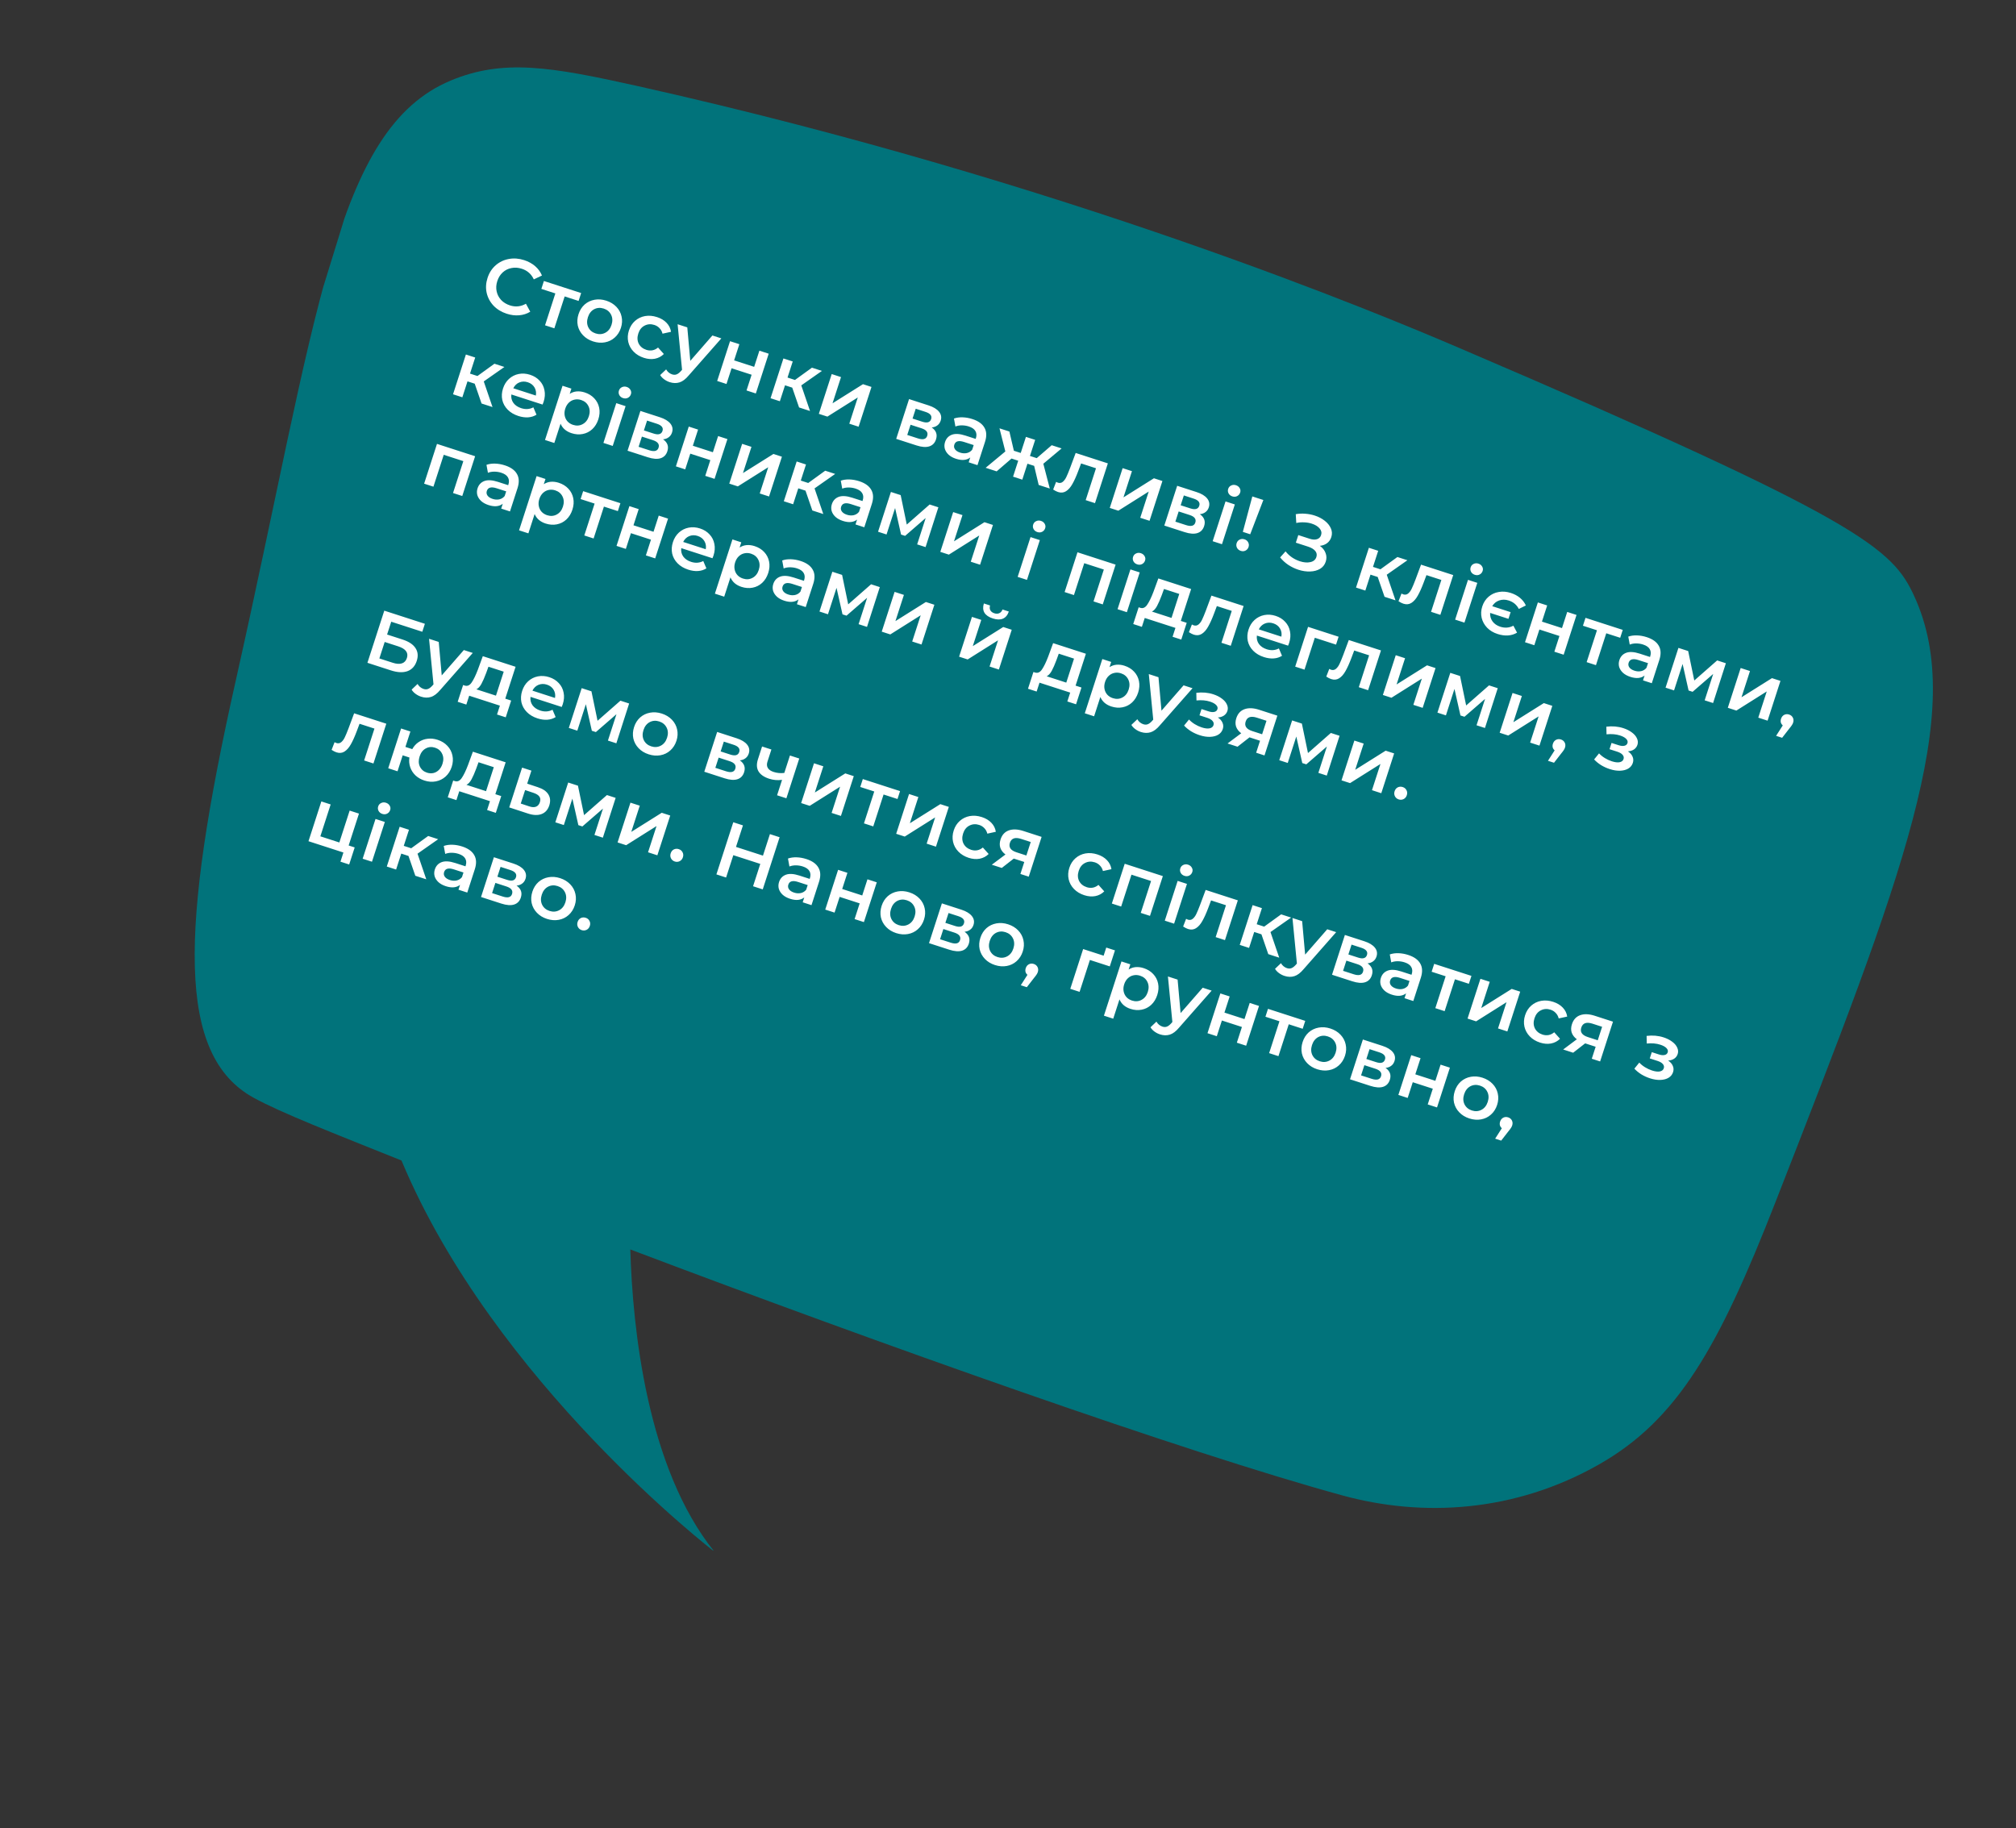 <svg width="515" height="467" viewBox="0 0 515 467" fill="none" xmlns="http://www.w3.org/2000/svg">
<rect x="0" y="0" width="515" height="467" fill="#333333" stroke="none"/>
<g clip-path="url(#clip0)">
<path d="M60.249 173.765C81.081 80.987 85.348 32.997 115.186 20.56C128.574 14.994 140.672 17.037 162.851 21.98C272.7 46.53 354.077 80.898 372.534 88.792C475.833 132.99 483.431 140.128 489.042 152.388C502.499 181.833 486.169 223.615 453.537 307.148C439.111 344.072 428.61 362.673 408.498 374.11C386.955 386.376 363.432 387.657 342.961 382.047C302.669 371.029 224.986 343.402 161.016 319.202C161.607 339.362 165.264 375.037 182.474 396.383C182.474 396.383 126.309 353.269 102.561 296.474C85.36 289.565 71.81 284.303 64.781 280.438C45.177 269.65 45.882 237.747 60.249 173.765Z" fill="#01737B"/>
</g>
<path d="M129.447 80.15C128.103 79.715 126.979 79.03 126.077 78.093C125.191 77.148 124.606 76.055 124.321 74.814C124.048 73.577 124.123 72.305 124.546 70.998C124.969 69.691 125.659 68.618 126.617 67.779C127.575 66.94 128.688 66.403 129.955 66.168C131.238 65.924 132.553 66.02 133.898 66.455C134.989 66.808 135.923 67.32 136.701 67.992C137.478 68.664 138.061 69.462 138.449 70.386L136.364 71.373C135.736 70.021 134.718 69.117 133.31 68.662C132.397 68.366 131.513 68.304 130.658 68.477C129.808 68.636 129.065 69.005 128.429 69.584C127.794 70.163 127.33 70.903 127.039 71.804C126.747 72.705 126.69 73.576 126.866 74.418C127.042 75.26 127.426 76 128.018 76.64C128.614 77.267 129.369 77.729 130.282 78.024C131.69 78.479 133.047 78.337 134.352 77.595L135.458 79.635C134.602 80.157 133.656 80.46 132.62 80.546C131.596 80.635 130.538 80.503 129.447 80.15ZM147.805 76.881L144.247 75.73L141.613 83.874L139.234 83.105L141.868 74.961L138.291 73.804L138.943 71.786L148.458 74.864L147.805 76.881ZM151.508 87.222C150.48 86.889 149.626 86.368 148.945 85.657C148.264 84.947 147.816 84.122 147.601 83.184C147.402 82.237 147.465 81.262 147.789 80.26C148.114 79.258 148.631 78.437 149.342 77.798C150.066 77.163 150.912 76.757 151.88 76.58C152.849 76.403 153.846 76.48 154.874 76.813C155.914 77.149 156.775 77.673 157.456 78.383C158.137 79.094 158.579 79.916 158.781 80.851C158.996 81.789 158.941 82.759 158.617 83.762C158.293 84.764 157.767 85.589 157.039 86.236C156.328 86.875 155.489 87.283 154.52 87.46C153.552 87.638 152.548 87.558 151.508 87.222ZM152.166 85.186C153.041 85.469 153.859 85.411 154.619 85.012C155.378 84.613 155.912 83.938 156.22 82.986C156.527 82.035 156.49 81.175 156.108 80.407C155.726 79.638 155.097 79.113 154.222 78.83C153.346 78.547 152.529 78.605 151.769 79.004C151.022 79.406 150.495 80.084 150.187 81.035C149.88 81.987 149.91 82.844 150.28 83.609C150.662 84.377 151.291 84.903 152.166 85.186ZM164.476 91.416C163.423 91.075 162.55 90.548 161.856 89.833C161.162 89.118 160.708 88.291 160.493 87.353C160.282 86.402 160.339 85.425 160.663 84.423C160.987 83.421 161.511 82.602 162.235 81.968C162.958 81.333 163.804 80.927 164.773 80.749C165.753 80.576 166.777 80.662 167.842 81.007C168.845 81.331 169.654 81.817 170.272 82.465C170.901 83.117 171.284 83.885 171.418 84.769L169.246 85.244C169.107 84.681 168.851 84.213 168.481 83.841C168.128 83.46 167.691 83.186 167.171 83.018C166.283 82.73 165.453 82.784 164.68 83.179C163.912 83.561 163.372 84.234 163.06 85.199C162.749 86.163 162.784 87.029 163.166 87.797C163.565 88.557 164.215 89.082 165.115 89.374C165.636 89.542 166.148 89.581 166.653 89.493C167.175 89.395 167.658 89.159 168.102 88.784L169.584 90.44C168.945 91.074 168.177 91.478 167.28 91.65C166.4 91.814 165.465 91.736 164.476 91.416ZM184.27 86.446L175.962 95.887C175.161 96.847 174.371 97.447 173.593 97.686C172.811 97.937 171.97 97.917 171.069 97.626C170.562 97.462 170.087 97.217 169.646 96.892C169.205 96.567 168.872 96.208 168.65 95.814L170.167 94.371C170.326 94.66 170.537 94.917 170.8 95.143C171.076 95.372 171.373 95.538 171.69 95.641C172.109 95.776 172.486 95.779 172.823 95.65C173.171 95.524 173.542 95.245 173.934 94.811L174.235 94.467L173.1 82.833L175.574 83.633L176.34 92.184L181.987 85.707L184.27 86.446ZM186.493 87.165L188.872 87.934L187.536 92.063L192.655 93.719L193.991 89.589L196.37 90.359L193.083 100.521L190.704 99.751L192.003 95.736L186.884 94.081L185.585 98.096L183.207 97.326L186.493 87.165ZM202.384 99.03L200.538 98.433L199.221 102.505L196.842 101.736L200.128 91.574L202.507 92.344L201.178 96.454L203.081 97.07L207.417 93.931L209.967 94.756L204.693 98.453L206.928 104.998L204.13 104.093L202.384 99.03ZM212.463 95.563L214.841 96.333L212.675 103.031L220.455 98.148L222.624 98.85L219.338 109.012L216.959 108.242L219.126 101.544L211.365 106.433L209.176 105.725L212.463 95.563ZM238.014 109.208C239.147 109.995 239.512 111.01 239.11 112.253C238.815 113.167 238.245 113.76 237.399 114.033C236.554 114.306 235.459 114.225 234.115 113.791L228.939 112.117L232.225 101.955L237.192 103.561C238.435 103.963 239.332 104.505 239.882 105.188C240.432 105.87 240.571 106.63 240.301 107.467C240.132 107.987 239.847 108.393 239.445 108.683C239.056 108.977 238.579 109.152 238.014 109.208ZM233.117 106.931L235.61 107.737C236.841 108.135 237.593 107.909 237.868 107.059C238.135 106.234 237.653 105.623 236.422 105.225L233.93 104.419L233.117 106.931ZM234.484 111.997C235.791 112.42 236.582 112.206 236.857 111.356C237 110.912 236.955 110.533 236.72 110.219C236.49 109.892 236.051 109.624 235.404 109.415L232.606 108.51L231.763 111.117L234.484 111.997ZM248.402 107.06C249.899 107.544 250.924 108.275 251.476 109.253C252.046 110.222 252.097 111.429 251.629 112.876L249.703 118.832L247.457 118.106L247.857 116.869C247.422 117.218 246.892 117.425 246.269 117.49C245.662 117.546 244.978 117.451 244.217 117.205C243.456 116.959 242.831 116.616 242.342 116.178C241.857 115.727 241.53 115.222 241.361 114.663C241.208 114.095 241.226 113.519 241.415 112.935C241.71 112.022 242.282 111.401 243.131 111.073C243.997 110.737 245.159 110.804 246.618 111.276L249.244 112.125L249.293 111.973C249.523 111.263 249.484 110.647 249.176 110.127C248.88 109.611 248.314 109.218 247.476 108.947C246.905 108.762 246.312 108.669 245.696 108.666C245.094 108.667 244.55 108.765 244.067 108.959L243.695 106.925C244.359 106.692 245.1 106.588 245.918 106.615C246.737 106.641 247.564 106.79 248.402 107.06ZM245.272 115.633C245.868 115.826 246.438 115.863 246.981 115.744C247.54 115.617 247.997 115.33 248.352 114.885L248.733 113.705L246.278 112.911C244.908 112.468 244.078 112.697 243.786 113.597C243.647 114.029 243.707 114.426 243.968 114.791C244.228 115.156 244.663 115.436 245.272 115.633ZM264.182 119.016L262.469 118.462L261.152 122.535L258.793 121.772L260.11 117.699L258.397 117.145L254.606 120.418L251.79 119.507L256.819 115.332L255.324 109.425L257.855 110.244L258.999 115.154L260.75 115.72L262.079 111.61L264.439 112.373L263.109 116.483L264.841 117.043L268.663 113.739L271.194 114.558L266.524 118.47L268.174 124.806L265.339 123.889L264.182 119.016ZM283.01 118.379L279.723 128.541L277.345 127.771L279.979 119.627L276.173 118.396L275.425 120.382C274.927 121.707 274.435 122.795 273.949 123.646C273.48 124.49 272.938 125.106 272.321 125.495C271.722 125.876 271.041 125.943 270.28 125.697C269.925 125.582 269.51 125.371 269.035 125.063L269.795 123.102C269.961 123.197 270.107 123.266 270.234 123.307C270.716 123.463 271.139 123.389 271.503 123.087C271.871 122.771 272.173 122.357 272.409 121.845C272.661 121.324 272.975 120.571 273.35 119.585L274.789 115.72L283.01 118.379ZM286.784 119.6L289.163 120.369L286.997 127.067L294.777 122.184L296.946 122.886L293.66 133.048L291.281 132.279L293.447 125.58L285.686 130.469L283.498 129.761L286.784 119.6ZM306.506 131.359C307.638 132.146 308.004 133.161 307.602 134.404C307.306 135.317 306.736 135.911 305.891 136.184C305.046 136.457 303.951 136.376 302.606 135.941L297.43 134.267L300.717 124.106L305.683 125.712C306.927 126.114 307.823 126.656 308.373 127.339C308.923 128.021 309.063 128.781 308.792 129.618C308.624 130.138 308.339 130.543 307.937 130.834C307.547 131.128 307.07 131.303 306.506 131.359ZM301.609 129.082L304.102 129.888C305.332 130.286 306.085 130.06 306.36 129.21C306.627 128.385 306.145 127.774 304.914 127.376L302.421 126.57L301.609 129.082ZM302.976 134.148C304.283 134.571 305.074 134.357 305.348 133.507C305.492 133.063 305.446 132.684 305.212 132.37C304.981 132.043 304.542 131.775 303.895 131.566L301.098 130.661L300.255 133.268L302.976 134.148ZM313.07 128.101L315.448 128.87L312.162 139.032L309.783 138.262L313.07 128.101ZM314.81 126.814C314.379 126.674 314.06 126.424 313.855 126.063C313.653 125.69 313.618 125.3 313.749 124.894C313.88 124.488 314.135 124.199 314.513 124.027C314.895 123.842 315.302 123.82 315.733 123.959C316.164 124.099 316.483 124.349 316.689 124.71C316.898 125.058 316.94 125.428 316.812 125.822C316.677 126.24 316.416 126.548 316.03 126.746C315.661 126.935 315.254 126.957 314.81 126.814ZM319.913 126.825L322.73 127.735L319.374 136.487L317.49 135.878L319.913 126.825ZM316.97 140.734C316.526 140.59 316.203 140.332 316.002 139.958C315.804 139.572 315.773 139.17 315.909 138.751C316.044 138.332 316.303 138.031 316.685 137.846C317.067 137.661 317.48 137.641 317.924 137.784C318.355 137.924 318.666 138.178 318.854 138.548C319.056 138.921 319.089 139.317 318.954 139.736C318.818 140.154 318.557 140.462 318.171 140.66C317.802 140.849 317.402 140.873 316.97 140.734ZM337.16 139.444C337.878 139.956 338.366 140.57 338.625 141.284C338.902 141.99 338.917 142.724 338.67 143.485C338.412 144.284 337.926 144.898 337.213 145.326C336.504 145.741 335.661 145.966 334.683 146C333.718 146.038 332.721 145.891 331.694 145.559C330.806 145.271 329.95 144.862 329.127 144.329C328.321 143.788 327.618 143.147 327.017 142.407L328.401 140.857C328.857 141.439 329.406 141.953 330.046 142.398C330.691 142.831 331.362 143.16 332.06 143.386C333.062 143.71 333.957 143.782 334.744 143.602C335.543 143.426 336.054 142.996 336.275 142.311C336.464 141.727 336.367 141.205 335.983 140.745C335.599 140.285 334.983 139.917 334.133 139.642L331.031 138.639L331.659 136.698L334.57 137.64C335.306 137.878 335.932 137.912 336.45 137.743C336.967 137.574 337.309 137.229 337.478 136.709C337.679 136.087 337.549 135.513 337.089 134.986C336.642 134.463 335.98 134.06 335.105 133.777C334.509 133.584 333.864 133.474 333.173 133.446C332.485 133.406 331.809 133.46 331.144 133.61L331.01 131.359C331.814 131.213 332.625 131.174 333.444 131.243C334.279 131.303 335.078 131.456 335.839 131.702C336.828 132.022 337.686 132.467 338.412 133.039C339.151 133.614 339.676 134.267 339.986 134.998C340.3 135.716 340.334 136.456 340.088 137.217C339.875 137.877 339.51 138.396 338.995 138.776C338.48 139.156 337.868 139.379 337.16 139.444ZM351.945 147.4L350.1 146.803L348.783 150.875L346.404 150.106L349.69 139.944L352.069 140.713L350.74 144.824L352.643 145.439L356.979 142.301L359.529 143.126L354.255 146.823L356.49 153.368L353.692 152.463L351.945 147.4ZM371.235 146.912L367.948 157.074L365.57 156.304L368.204 148.16L364.398 146.929L363.65 148.915C363.152 150.239 362.66 151.327 362.174 152.179C361.705 153.023 361.163 153.639 360.546 154.028C359.947 154.409 359.267 154.476 358.505 154.23C358.15 154.115 357.735 153.904 357.26 153.596L358.02 151.635C358.186 151.73 358.332 151.798 358.459 151.839C358.941 151.995 359.364 151.922 359.728 151.619C360.096 151.304 360.398 150.89 360.634 150.378C360.886 149.857 361.2 149.104 361.575 148.118L363.014 144.253L371.235 146.912ZM375.009 148.132L377.388 148.902L374.102 159.064L371.723 158.294L375.009 148.132ZM376.75 146.846C376.318 146.706 376 146.456 375.794 146.095C375.593 145.722 375.558 145.332 375.689 144.926C375.82 144.52 376.075 144.231 376.453 144.059C376.835 143.874 377.242 143.852 377.673 143.991C378.104 144.131 378.423 144.381 378.628 144.742C378.838 145.09 378.879 145.46 378.752 145.854C378.617 146.272 378.356 146.58 377.97 146.778C377.6 146.967 377.194 146.989 376.75 146.846ZM382.557 161.966C381.492 161.622 380.606 161.09 379.899 160.371C379.197 159.639 378.732 158.802 378.504 157.86C378.281 156.905 378.331 155.926 378.655 154.924C378.979 153.922 379.512 153.099 380.252 152.456C380.993 151.812 381.86 151.406 382.853 151.237C383.851 151.055 384.883 151.137 385.948 151.481C386.875 151.781 387.663 152.204 388.313 152.75C388.963 153.297 389.455 153.94 389.791 154.679L387.99 155.568C387.449 154.51 386.595 153.792 385.428 153.415C384.566 153.136 383.747 153.131 382.974 153.399C382.217 153.659 381.625 154.147 381.197 154.863L385.898 156.383L385.344 158.096L380.662 156.582C380.611 157.392 380.817 158.118 381.283 158.759C381.752 159.387 382.412 159.838 383.262 160.113C384.429 160.491 385.544 160.403 386.605 159.849L387.545 161.624C386.848 162.044 386.071 162.283 385.211 162.341C384.368 162.391 383.484 162.266 382.557 161.966ZM392.858 153.905L395.236 154.674L393.901 158.804L399.02 160.459L400.355 156.33L402.734 157.099L399.448 167.261L397.069 166.491L398.367 162.476L393.248 160.821L391.95 164.836L389.571 164.067L392.858 153.905ZM413.89 162.935L410.331 161.784L407.697 169.929L405.319 169.159L407.953 161.015L404.375 159.858L405.027 157.841L414.542 160.918L413.89 162.935ZM420.662 162.771C422.159 163.255 423.184 163.986 423.737 164.963C424.306 165.932 424.357 167.14 423.89 168.586L421.963 174.542L419.718 173.816L420.118 172.579C419.682 172.929 419.153 173.136 418.53 173.201C417.923 173.257 417.239 173.162 416.478 172.916C415.717 172.669 415.092 172.327 414.603 171.889C414.118 171.438 413.791 170.933 413.621 170.373C413.469 169.805 413.487 169.23 413.676 168.646C413.971 167.733 414.543 167.112 415.392 166.784C416.257 166.447 417.42 166.515 418.879 166.987L421.505 167.836L421.554 167.684C421.784 166.973 421.744 166.358 421.436 165.838C421.141 165.322 420.574 164.929 419.737 164.658C419.166 164.473 418.573 164.379 417.957 164.376C417.354 164.378 416.811 164.475 416.328 164.669L415.956 162.636C416.62 162.402 417.361 162.299 418.179 162.325C418.997 162.352 419.825 162.5 420.662 162.771ZM417.533 171.344C418.129 171.537 418.698 171.574 419.241 171.455C419.801 171.328 420.258 171.041 420.612 170.595L420.994 169.415L418.539 168.622C417.169 168.178 416.338 168.407 416.047 169.308C415.907 169.739 415.968 170.137 416.228 170.502C416.489 170.866 416.924 171.147 417.533 171.344ZM435.468 178.91L437.647 172.174L432.387 176.737L431.36 176.404L429.832 169.625L427.647 176.381L425.478 175.679L428.764 165.517L431.257 166.323L432.817 173.849L438.659 168.718L440.886 169.438L437.618 179.606L435.468 178.91ZM444.666 170.66L447.045 171.43L444.879 178.128L452.659 173.245L454.828 173.947L451.542 184.108L449.163 183.339L451.329 176.641L443.568 181.53L441.38 180.822L444.666 170.66ZM457.033 182.542C457.477 182.686 457.798 182.951 457.995 183.337C458.193 183.723 458.215 184.151 458.064 184.62C457.998 184.823 457.897 185.029 457.759 185.236C457.639 185.436 457.418 185.729 457.097 186.115L455.258 188.484L453.717 187.986L455.42 185.321C455.178 185.116 455.013 184.867 454.926 184.572C454.856 184.269 454.874 183.953 454.981 183.623C455.133 183.154 455.402 182.82 455.788 182.623C456.174 182.426 456.589 182.399 457.033 182.542ZM121.271 98.022L119.426 97.425L118.109 101.497L115.73 100.728L119.016 90.566L121.395 91.335L120.066 95.445L121.969 96.061L126.305 92.923L128.855 93.748L123.581 97.444L125.815 103.989L123.018 103.085L121.271 98.022ZM138.869 102.662C138.816 102.827 138.727 103.057 138.603 103.354L130.63 100.775C130.527 101.569 130.696 102.282 131.136 102.915C131.593 103.539 132.259 103.992 133.134 104.275C134.251 104.636 135.289 104.566 136.251 104.064L137.052 105.942C136.419 106.34 135.708 106.565 134.92 106.619C134.132 106.672 133.3 106.557 132.425 106.274C131.308 105.913 130.397 105.373 129.691 104.654C128.984 103.935 128.524 103.107 128.309 102.168C128.11 101.221 128.173 100.247 128.497 99.245C128.817 98.255 129.327 97.439 130.025 96.796C130.74 96.144 131.569 95.726 132.512 95.54C133.455 95.355 134.428 95.424 135.43 95.748C136.419 96.068 137.229 96.575 137.859 97.269C138.506 97.955 138.916 98.767 139.089 99.706C139.279 100.636 139.206 101.622 138.869 102.662ZM134.814 97.651C134.053 97.405 133.332 97.424 132.652 97.708C131.988 97.984 131.478 98.478 131.122 99.189L136.888 101.054C137.024 100.285 136.906 99.589 136.534 98.964C136.161 98.339 135.588 97.901 134.814 97.651ZM149.373 100.257C150.363 100.577 151.175 101.078 151.809 101.76C152.456 102.446 152.874 103.254 153.064 104.184C153.254 105.114 153.182 106.093 152.85 107.12C152.518 108.148 152 108.99 151.298 109.645C150.599 110.288 149.787 110.698 148.861 110.875C147.948 111.056 146.996 110.987 146.007 110.667C144.636 110.223 143.7 109.416 143.196 108.244L141.602 113.173L139.223 112.403L143.703 98.55L145.968 99.282L145.537 100.614C146.086 100.259 146.685 100.054 147.334 99.997C147.996 99.945 148.675 100.032 149.373 100.257ZM146.399 108.544C147.274 108.827 148.085 108.767 148.832 108.364C149.592 107.965 150.125 107.29 150.433 106.339C150.741 105.387 150.704 104.527 150.322 103.759C149.952 102.995 149.33 102.471 148.454 102.188C147.883 102.004 147.327 101.971 146.784 102.09C146.245 102.196 145.764 102.446 145.342 102.842C144.92 103.238 144.606 103.753 144.401 104.388C144.196 105.022 144.148 105.623 144.259 106.192C144.369 106.76 144.61 107.251 144.98 107.665C145.355 108.067 145.828 108.36 146.399 108.544ZM157.431 102.99L159.81 103.759L156.524 113.921L154.145 113.151L157.431 102.99ZM159.172 101.703C158.741 101.563 158.422 101.313 158.216 100.952C158.015 100.579 157.98 100.189 158.111 99.783C158.242 99.377 158.497 99.088 158.875 98.916C159.257 98.731 159.664 98.709 160.095 98.848C160.526 98.988 160.845 99.238 161.05 99.599C161.26 99.947 161.301 100.318 161.174 100.711C161.039 101.129 160.778 101.438 160.392 101.635C160.023 101.824 159.616 101.846 159.172 101.703ZM169.385 112.237C170.518 113.023 170.883 114.038 170.481 115.282C170.186 116.195 169.615 116.788 168.77 117.062C167.925 117.335 166.83 117.254 165.486 116.819L160.31 115.145L163.596 104.983L168.563 106.59C169.806 106.992 170.703 107.534 171.253 108.216C171.803 108.899 171.942 109.659 171.672 110.496C171.503 111.016 171.218 111.421 170.816 111.712C170.426 112.006 169.949 112.181 169.385 112.237ZM164.488 109.959L166.981 110.766C168.212 111.164 168.964 110.938 169.239 110.088C169.506 109.263 169.024 108.652 167.793 108.254L165.3 107.447L164.488 109.959ZM165.855 115.026C167.162 115.448 167.953 115.235 168.228 114.385C168.371 113.941 168.326 113.562 168.091 113.248C167.86 112.921 167.422 112.653 166.775 112.443L163.977 111.539L163.134 114.146L165.855 115.026ZM175.949 108.978L178.328 109.748L176.992 113.877L182.111 115.533L183.446 111.403L185.825 112.172L182.539 122.334L180.16 121.565L181.459 117.55L176.34 115.894L175.041 119.909L172.662 119.14L175.949 108.978ZM189.584 113.388L191.963 114.157L189.796 120.856L197.576 115.973L199.746 116.675L196.459 126.836L194.081 126.067L196.247 119.369L188.486 124.258L186.298 123.55L189.584 113.388ZM205.772 125.35L203.926 124.753L202.609 128.825L200.23 128.056L203.516 117.894L205.895 118.663L204.566 122.774L206.469 123.389L210.805 120.251L213.355 121.076L208.081 124.772L210.316 131.318L207.518 130.413L205.772 125.35ZM219.489 122.933C220.986 123.418 222.01 124.148 222.563 125.126C223.133 126.095 223.184 127.302 222.716 128.749L220.789 134.705L218.544 133.979L218.944 132.742C218.509 133.091 217.979 133.299 217.356 133.363C216.749 133.419 216.065 133.324 215.304 133.078C214.543 132.832 213.918 132.49 213.429 132.051C212.944 131.6 212.617 131.095 212.448 130.536C212.295 129.968 212.313 129.392 212.502 128.809C212.797 127.895 213.369 127.274 214.218 126.946C215.084 126.61 216.246 126.677 217.705 127.149L220.331 127.998L220.38 127.846C220.61 127.136 220.571 126.52 220.262 126C219.967 125.484 219.4 125.091 218.563 124.82C217.992 124.636 217.399 124.542 216.783 124.539C216.18 124.54 215.637 124.638 215.154 124.832L214.782 122.799C215.446 122.565 216.187 122.461 217.005 122.488C217.824 122.514 218.651 122.663 219.489 122.933ZM216.359 131.506C216.955 131.699 217.525 131.736 218.067 131.617C218.627 131.49 219.084 131.204 219.439 130.758L219.82 129.578L217.365 128.784C215.995 128.341 215.164 128.57 214.873 129.47C214.734 129.902 214.794 130.3 215.055 130.664C215.315 131.029 215.75 131.309 216.359 131.506ZM234.294 139.073L236.473 132.336L231.214 136.899L230.186 136.567L228.658 129.788L226.473 136.543L224.304 135.841L227.59 125.68L230.083 126.486L231.643 134.011L237.486 128.88L239.712 129.6L236.445 139.768L234.294 139.073ZM243.493 130.823L245.871 131.592L243.705 138.29L251.485 133.407L253.654 134.109L250.368 144.271L247.989 143.502L250.156 136.803L242.395 141.692L240.206 140.984L243.493 130.823ZM263.255 137.214L265.634 137.983L262.347 148.145L259.969 147.376L263.255 137.214ZM264.996 135.927C264.564 135.788 264.246 135.538 264.04 135.177C263.839 134.803 263.803 134.414 263.935 134.008C264.066 133.602 264.321 133.313 264.699 133.141C265.081 132.956 265.487 132.933 265.919 133.073C266.35 133.212 266.668 133.462 266.874 133.823C267.084 134.171 267.125 134.542 266.998 134.935C266.863 135.354 266.602 135.662 266.216 135.859C265.846 136.048 265.44 136.071 264.996 135.927ZM284.993 144.244L281.706 154.406L279.347 153.643L281.981 145.498L276.976 143.88L274.342 152.024L271.963 151.255L275.25 141.093L284.993 144.244ZM288.773 145.467L291.152 146.236L287.866 156.398L285.487 155.629L288.773 145.467ZM290.514 144.18C290.082 144.04 289.764 143.79 289.558 143.43C289.357 143.056 289.322 142.666 289.453 142.26C289.584 141.854 289.839 141.565 290.217 141.393C290.599 141.209 291.006 141.186 291.437 141.326C291.868 141.465 292.187 141.715 292.392 142.076C292.602 142.424 292.643 142.795 292.516 143.188C292.381 143.607 292.12 143.915 291.734 144.112C291.364 144.301 290.958 144.324 290.514 144.18ZM303.151 159.113L301.766 163.395L299.539 162.675L300.272 160.41L292.432 157.875L291.699 160.139L289.492 159.425L290.877 155.144L291.352 155.297C292.007 155.481 292.579 155.211 293.065 154.485C293.569 153.751 294.097 152.661 294.649 151.214L295.908 147.774L304.281 150.482L301.647 158.627L303.151 159.113ZM296.763 152.087C296.335 153.237 295.932 154.158 295.554 154.849C295.177 155.539 294.747 156.003 294.264 156.239L299.269 157.858L301.25 151.73L297.349 150.469L296.763 152.087ZM317.69 154.819L314.404 164.981L312.025 164.211L314.659 156.067L310.853 154.836L310.106 156.822C309.608 158.146 309.115 159.235 308.63 160.086C308.161 160.93 307.618 161.546 307.002 161.935C306.402 162.316 305.722 162.383 304.961 162.137C304.606 162.022 304.19 161.811 303.715 161.503L304.476 159.542C304.641 159.637 304.787 159.706 304.914 159.747C305.396 159.902 305.819 159.829 306.183 159.526C306.552 159.211 306.854 158.797 307.089 158.285C307.342 157.764 307.656 157.011 308.03 156.025L309.47 152.16L317.69 154.819ZM329.318 164.255C329.264 164.42 329.176 164.65 329.052 164.947L321.079 162.368C320.976 163.161 321.145 163.875 321.585 164.507C322.042 165.132 322.708 165.585 323.583 165.868C324.699 166.229 325.738 166.159 326.699 165.657L327.5 167.535C326.867 167.932 326.157 168.158 325.369 168.211C324.581 168.265 323.749 168.15 322.874 167.867C321.757 167.506 320.846 166.966 320.139 166.247C319.433 165.528 318.972 164.699 318.757 163.761C318.559 162.814 318.622 161.84 318.946 160.837C319.266 159.848 319.775 159.032 320.474 158.389C321.189 157.737 322.018 157.319 322.961 157.133C323.904 156.947 324.876 157.017 325.878 157.341C326.868 157.661 327.678 158.168 328.308 158.862C328.955 159.548 329.365 160.36 329.538 161.299C329.728 162.229 329.654 163.214 329.318 164.255ZM325.263 159.244C324.502 158.998 323.781 159.017 323.1 159.301C322.437 159.577 321.927 160.071 321.57 160.782L327.336 162.647C327.473 161.878 327.355 161.182 326.982 160.557C326.61 159.932 326.037 159.494 325.263 159.244ZM341.302 164.683L335.878 162.929L333.244 171.074L330.866 170.305L334.152 160.143L341.954 162.666L341.302 164.683ZM352.779 166.167L349.493 176.329L347.114 175.559L349.748 167.415L345.942 166.184L345.195 168.17C344.696 169.495 344.204 170.583 343.719 171.434C343.25 172.278 342.707 172.894 342.091 173.283C341.491 173.664 340.811 173.731 340.05 173.485C339.694 173.37 339.279 173.159 338.804 172.851L339.565 170.89C339.73 170.985 339.876 171.054 340.003 171.095C340.485 171.25 340.908 171.177 341.272 170.874C341.64 170.559 341.942 170.145 342.178 169.633C342.431 169.112 342.744 168.359 343.119 167.373L344.558 163.508L352.779 166.167ZM356.553 167.388L358.932 168.157L356.766 174.855L364.546 169.972L366.715 170.674L363.429 180.836L361.05 180.067L363.216 173.368L355.455 178.257L353.267 177.549L356.553 167.388ZM377.19 185.286L379.369 178.55L374.109 183.113L373.082 182.781L371.554 176.001L369.369 182.757L367.2 182.055L370.486 171.894L372.979 172.7L374.539 180.225L380.381 175.094L382.608 175.814L379.34 185.982L377.19 185.286ZM386.388 177.036L388.767 177.806L386.601 184.504L394.381 179.621L396.55 180.323L393.264 190.485L390.885 189.715L393.051 183.017L385.29 187.906L383.102 187.198L386.388 177.036ZM398.755 188.918C399.199 189.062 399.52 189.327 399.717 189.713C399.915 190.099 399.937 190.527 399.786 190.996C399.72 191.199 399.618 191.405 399.481 191.613C399.361 191.812 399.14 192.105 398.819 192.491L396.98 194.861L395.439 194.362L397.142 191.697C396.9 191.492 396.735 191.243 396.648 190.949C396.578 190.646 396.596 190.329 396.703 189.999C396.855 189.53 397.124 189.197 397.51 188.999C397.896 188.802 398.311 188.775 398.755 188.918ZM415.862 191.95C416.439 192.333 416.833 192.782 417.045 193.299C417.273 193.807 417.296 194.34 417.116 194.899C416.915 195.52 416.527 196.004 415.952 196.351C415.382 196.685 414.686 196.866 413.864 196.895C413.042 196.923 412.161 196.786 411.223 196.482C410.436 196.228 409.697 195.891 409.006 195.471C408.319 195.039 407.727 194.553 407.229 194.013L408.486 192.465C408.89 192.904 409.379 193.3 409.951 193.654C410.524 194.007 411.121 194.284 411.742 194.485C412.542 194.743 413.202 194.824 413.724 194.727C414.263 194.621 414.602 194.352 414.742 193.921C414.869 193.527 414.79 193.165 414.504 192.835C414.231 192.508 413.778 192.243 413.144 192.037L411.164 191.397L411.681 189.799L413.47 190.377C414.066 190.57 414.562 190.618 414.958 190.522C415.366 190.43 415.63 190.2 415.749 189.832C415.868 189.464 415.759 189.107 415.423 188.76C415.087 188.413 414.563 188.124 413.853 187.895C412.838 187.566 411.686 187.467 410.397 187.597L410.354 185.649C411.887 185.458 413.332 185.582 414.69 186.021C415.552 186.3 416.287 186.671 416.894 187.134C417.506 187.584 417.932 188.086 418.173 188.64C418.431 189.186 418.472 189.732 418.295 190.277C418.135 190.772 417.839 191.167 417.408 191.462C416.98 191.744 416.465 191.906 415.862 191.95ZM121.374 116.552L118.088 126.714L115.728 125.951L118.362 117.806L113.357 116.188L110.723 124.332L108.345 123.563L111.631 113.401L121.374 116.552ZM128.978 118.886C130.475 119.37 131.5 120.1 132.053 121.078C132.622 122.047 132.673 123.254 132.206 124.701L130.279 130.657L128.034 129.931L128.434 128.694C127.998 129.044 127.469 129.251 126.846 129.315C126.239 129.371 125.555 129.276 124.794 129.03C124.033 128.784 123.408 128.442 122.919 128.003C122.434 127.552 122.107 127.047 121.937 126.488C121.785 125.92 121.803 125.344 121.992 124.761C122.287 123.847 122.859 123.226 123.708 122.898C124.573 122.562 125.736 122.629 127.195 123.101L129.821 123.95L129.87 123.798C130.1 123.088 130.061 122.473 129.752 121.952C129.457 121.436 128.89 121.043 128.053 120.772C127.482 120.588 126.889 120.494 126.273 120.491C125.67 120.492 125.127 120.59 124.644 120.784L124.272 118.751C124.936 118.517 125.677 118.413 126.495 118.44C127.313 118.466 128.141 118.615 128.978 118.886ZM125.849 127.458C126.445 127.651 127.014 127.688 127.557 127.57C128.117 127.442 128.574 127.156 128.928 126.71L129.31 125.53L126.855 124.736C125.485 124.293 124.654 124.522 124.363 125.422C124.223 125.854 124.284 126.252 124.544 126.616C124.805 126.981 125.24 127.261 125.849 127.458ZM142.75 123.339C143.739 123.659 144.551 124.16 145.186 124.842C145.833 125.527 146.251 126.335 146.441 127.266C146.63 128.196 146.559 129.175 146.227 130.202C145.894 131.23 145.377 132.071 144.674 132.727C143.976 133.37 143.164 133.78 142.238 133.957C141.324 134.138 140.373 134.068 139.383 133.748C138.013 133.305 137.076 132.498 136.572 131.326L134.978 136.255L132.6 135.485L137.08 121.632L139.345 122.364L138.914 123.696C139.463 123.341 140.062 123.136 140.711 123.079C141.372 123.027 142.052 123.114 142.75 123.339ZM139.775 131.626C140.651 131.909 141.462 131.849 142.209 131.446C142.969 131.047 143.502 130.372 143.81 129.421C144.118 128.469 144.08 127.609 143.698 126.841C143.329 126.077 142.706 125.553 141.831 125.27C141.26 125.086 140.703 125.053 140.16 125.171C139.622 125.277 139.141 125.528 138.719 125.924C138.296 126.32 137.983 126.835 137.778 127.47C137.572 128.104 137.525 128.705 137.636 129.274C137.746 129.842 137.987 130.333 138.357 130.747C138.732 131.148 139.205 131.442 139.775 131.626ZM157.834 130.572L154.275 129.421L151.641 137.566L149.262 136.796L151.896 128.652L148.319 127.495L148.971 125.477L158.486 128.555L157.834 130.572ZM160.782 129.297L163.161 130.067L161.826 134.196L166.944 135.852L168.28 131.722L170.659 132.491L167.372 142.653L164.994 141.884L166.292 137.869L161.173 136.213L159.875 140.228L157.496 139.459L160.782 129.297ZM182.271 141.922C182.217 142.087 182.129 142.318 182.005 142.614L174.031 140.035C173.929 140.829 174.098 141.542 174.538 142.175C174.994 142.799 175.66 143.253 176.536 143.536C177.652 143.897 178.691 143.826 179.652 143.324L180.453 145.202C179.82 145.6 179.109 145.825 178.321 145.879C177.533 145.932 176.702 145.818 175.826 145.534C174.71 145.173 173.798 144.633 173.092 143.914C172.386 143.196 171.925 142.367 171.71 141.429C171.512 140.482 171.575 139.507 171.899 138.505C172.219 137.515 172.728 136.699 173.426 136.056C174.142 135.405 174.971 134.986 175.914 134.8C176.856 134.615 177.829 134.684 178.831 135.008C179.821 135.328 180.631 135.836 181.261 136.53C181.908 137.216 182.318 138.028 182.491 138.967C182.68 139.897 182.607 140.882 182.271 141.922ZM178.216 136.911C177.455 136.665 176.734 136.684 176.053 136.969C175.389 137.244 174.879 137.738 174.523 138.45L180.289 140.314C180.426 139.546 180.308 138.849 179.935 138.224C179.563 137.599 178.99 137.162 178.216 136.911ZM192.774 139.518C193.764 139.838 194.576 140.339 195.21 141.02C195.857 141.706 196.276 142.514 196.465 143.444C196.655 144.374 196.584 145.353 196.251 146.381C195.919 147.408 195.402 148.25 194.699 148.905C194.001 149.548 193.188 149.958 192.262 150.135C191.349 150.316 190.398 150.247 189.408 149.927C188.038 149.484 187.101 148.676 186.597 147.504L185.003 152.433L182.624 151.664L187.105 137.81L189.369 138.543L188.938 139.875C189.488 139.52 190.087 139.314 190.736 139.258C191.397 139.205 192.077 139.292 192.774 139.518ZM189.8 147.805C190.675 148.088 191.487 148.028 192.234 147.625C192.993 147.226 193.527 146.551 193.835 145.599C194.142 144.648 194.105 143.788 193.723 143.02C193.353 142.255 192.731 141.732 191.856 141.449C191.285 141.264 190.728 141.231 190.185 141.35C189.646 141.456 189.166 141.707 188.743 142.103C188.321 142.499 188.007 143.014 187.802 143.648C187.597 144.282 187.55 144.884 187.66 145.452C187.771 146.02 188.011 146.511 188.382 146.926C188.756 147.327 189.229 147.62 189.8 147.805ZM204.527 143.318C206.024 143.803 207.048 144.533 207.601 145.511C208.171 146.48 208.221 147.687 207.754 149.134L205.827 155.09L203.582 154.364L203.982 153.127C203.547 153.476 203.017 153.684 202.394 153.748C201.787 153.804 201.103 153.709 200.342 153.463C199.581 153.217 198.956 152.875 198.467 152.436C197.982 151.985 197.655 151.48 197.486 150.921C197.333 150.353 197.351 149.777 197.54 149.194C197.835 148.28 198.407 147.659 199.256 147.331C200.122 146.995 201.284 147.062 202.743 147.534L205.369 148.383L205.418 148.231C205.648 147.521 205.609 146.905 205.3 146.385C205.005 145.869 204.438 145.476 203.601 145.205C203.03 145.021 202.437 144.927 201.821 144.924C201.218 144.925 200.675 145.023 200.192 145.217L199.82 143.184C200.484 142.95 201.225 142.846 202.043 142.873C202.861 142.899 203.689 143.048 204.527 143.318ZM201.397 151.891C201.993 152.084 202.562 152.121 203.105 152.003C203.665 151.875 204.122 151.589 204.476 151.143L204.858 149.963L202.403 149.169C201.033 148.726 200.202 148.955 199.911 149.855C199.772 150.287 199.832 150.685 200.093 151.049C200.353 151.414 200.788 151.694 201.397 151.891ZM219.332 159.458L221.511 152.721L216.252 157.284L215.224 156.952L213.696 150.173L211.511 156.928L209.342 156.227L212.628 146.065L215.121 146.871L216.681 154.396L222.524 149.265L224.75 149.985L221.483 160.153L219.332 159.458ZM228.531 151.208L230.909 151.977L228.743 158.675L236.523 153.793L238.692 154.494L235.406 164.656L233.027 163.887L235.194 157.188L227.432 162.077L225.244 161.369L228.531 151.208ZM248.293 157.599L250.672 158.368L248.505 165.067L256.285 160.184L258.455 160.885L255.168 171.047L252.79 170.278L254.956 163.58L247.195 168.469L245.007 167.761L248.293 157.599ZM253.609 157.994C252.582 157.662 251.871 157.173 251.477 156.527C251.101 155.873 251.053 155.087 251.336 154.169L252.916 154.68C252.781 155.141 252.803 155.547 252.983 155.9C253.176 156.257 253.52 156.515 254.015 156.675C254.497 156.831 254.921 156.821 255.286 156.645C255.664 156.473 255.933 156.16 256.094 155.708L257.711 156.231C257.403 157.14 256.898 157.748 256.197 158.053C255.499 158.346 254.637 158.327 253.609 157.994ZM276.268 175.643L274.884 179.925L272.657 179.205L273.389 176.94L265.549 174.405L264.817 176.669L262.609 175.955L263.994 171.674L264.47 171.827C265.125 172.011 265.696 171.741 266.183 171.015C266.687 170.281 267.214 169.191 267.767 167.744L269.026 164.304L277.399 167.012L274.765 175.157L276.268 175.643ZM269.881 168.617C269.452 169.767 269.049 170.688 268.672 171.379C268.294 172.069 267.864 172.533 267.381 172.769L272.386 174.388L274.368 168.26L270.467 166.998L269.881 168.617ZM287.267 170.078C288.257 170.398 289.069 170.898 289.703 171.58C290.35 172.266 290.769 173.074 290.958 174.004C291.148 174.934 291.077 175.913 290.744 176.941C290.412 177.968 289.894 178.81 289.192 179.465C288.494 180.108 287.681 180.518 286.755 180.695C285.842 180.876 284.89 180.807 283.901 180.487C282.531 180.044 281.594 179.236 281.09 178.064L279.496 182.993L277.117 182.224L281.598 168.37L283.862 169.102L283.431 170.435C283.981 170.08 284.58 169.874 285.228 169.818C285.89 169.765 286.57 169.852 287.267 170.078ZM284.293 178.364C285.168 178.648 285.98 178.588 286.726 178.185C287.486 177.786 288.02 177.11 288.327 176.159C288.635 175.207 288.598 174.348 288.216 173.579C287.846 172.815 287.224 172.292 286.349 172.009C285.778 171.824 285.221 171.791 284.678 171.91C284.139 172.016 283.659 172.267 283.236 172.663C282.814 173.059 282.5 173.574 282.295 174.208C282.09 174.842 282.043 175.444 282.153 176.012C282.264 176.58 282.504 177.071 282.875 177.485C283.249 177.887 283.722 178.18 284.293 178.364ZM304.638 175.822L296.329 185.263C295.528 186.223 294.739 186.823 293.961 187.062C293.179 187.313 292.338 187.293 291.437 187.002C290.93 186.838 290.455 186.593 290.014 186.268C289.572 185.943 289.24 185.584 289.017 185.189L290.535 183.746C290.694 184.036 290.905 184.293 291.168 184.519C291.444 184.748 291.741 184.914 292.058 185.017C292.477 185.152 292.854 185.155 293.19 185.025C293.539 184.9 293.91 184.621 294.302 184.187L294.603 183.843L293.468 172.209L295.941 173.009L296.707 181.56L302.354 175.083L304.638 175.822ZM311.114 183.297C311.691 183.68 312.085 184.13 312.296 184.646C312.524 185.155 312.548 185.688 312.368 186.246C312.167 186.868 311.779 187.352 311.204 187.698C310.634 188.032 309.938 188.214 309.116 188.242C308.294 188.271 307.413 188.133 306.475 187.829C305.688 187.575 304.949 187.238 304.258 186.818C303.571 186.386 302.979 185.9 302.48 185.361L303.738 183.812C304.142 184.251 304.631 184.648 305.203 185.001C305.776 185.354 306.373 185.631 306.994 185.832C307.793 186.091 308.454 186.171 308.976 186.074C309.515 185.968 309.854 185.699 309.993 185.268C310.121 184.875 310.041 184.513 309.756 184.182C309.483 183.856 309.03 183.59 308.395 183.385L306.416 182.745L306.933 181.146L308.722 181.725C309.318 181.918 309.814 181.966 310.21 181.87C310.618 181.777 310.881 181.547 311 181.179C311.119 180.811 311.011 180.454 310.675 180.107C310.338 179.76 309.815 179.472 309.105 179.242C308.09 178.914 306.938 178.814 305.649 178.944L305.606 176.996C307.139 176.806 308.584 176.93 309.942 177.369C310.804 177.648 311.539 178.018 312.146 178.481C312.758 178.931 313.184 179.433 313.425 179.988C313.683 180.533 313.723 181.079 313.547 181.625C313.387 182.119 313.091 182.514 312.659 182.809C312.232 183.091 311.717 183.254 311.114 183.297ZM326.309 182.83L323.023 192.992L320.892 192.303L321.883 189.239L319.199 188.371L316.134 190.764L313.584 189.94L317.078 187.328C316.424 186.836 315.984 186.267 315.759 185.619C315.551 184.963 315.572 184.248 315.822 183.475C316.2 182.307 316.903 181.54 317.933 181.172C318.963 180.805 320.201 180.855 321.647 181.323L326.309 182.83ZM321.077 183.345C319.542 182.849 318.588 183.178 318.214 184.332C317.845 185.474 318.403 186.285 319.887 186.765L322.418 187.583L323.532 184.139L321.077 183.345ZM336.784 197.443L338.963 190.706L333.703 195.269L332.676 194.937L331.148 188.158L328.963 194.913L326.794 194.212L330.08 184.05L332.573 184.856L334.133 192.381L339.975 187.25L342.202 187.97L338.934 198.138L336.784 197.443ZM345.982 189.193L348.361 189.962L346.195 196.66L353.975 191.778L356.144 192.479L352.858 202.641L350.479 201.872L352.645 195.173L344.884 200.062L342.696 199.354L345.982 189.193ZM357.308 204.227C356.877 204.088 356.556 203.823 356.346 203.433C356.14 203.03 356.111 202.6 356.259 202.143C356.411 201.674 356.68 201.341 357.066 201.143C357.465 200.95 357.886 200.925 358.33 201.069C358.774 201.212 359.095 201.477 359.292 201.863C359.502 202.253 359.531 202.683 359.38 203.153C359.232 203.609 358.957 203.941 358.554 204.147C358.155 204.34 357.74 204.367 357.308 204.227ZM98.168 156.006L108.539 159.36L107.88 161.396L99.945 158.83L98.886 162.103L102.826 163.377C104.424 163.894 105.527 164.622 106.134 165.561C106.758 166.491 106.867 167.584 106.461 168.84C106.034 170.16 105.247 171.033 104.1 171.461C102.956 171.876 101.541 171.811 99.854 171.265L93.86 169.326L98.168 156.006ZM100.336 169.319C101.288 169.627 102.07 169.677 102.684 169.469C103.298 169.261 103.717 168.808 103.943 168.11C104.386 166.74 103.637 165.741 101.696 165.113L98.271 164.006L96.911 168.211L100.336 169.319ZM120.774 166.806L112.466 176.248C111.665 177.208 110.875 177.807 110.097 178.046C109.315 178.298 108.474 178.278 107.573 177.986C107.066 177.822 106.591 177.578 106.15 177.253C105.709 176.928 105.376 176.568 105.154 176.174L106.671 174.731C106.83 175.02 107.041 175.278 107.304 175.503C107.581 175.733 107.877 175.899 108.194 176.001C108.613 176.137 108.99 176.14 109.327 176.01C109.675 175.885 110.046 175.605 110.439 175.172L110.739 174.827L109.604 163.194L112.078 163.994L112.844 172.544L118.491 166.068L120.774 166.806ZM130.578 178.973L129.193 183.255L126.967 182.535L127.699 180.27L119.859 177.735L119.127 179.999L116.919 179.285L118.304 175.004L118.78 175.158C119.435 175.342 120.006 175.071 120.493 174.345C120.997 173.611 121.524 172.521 122.076 171.074L123.336 167.635L131.709 170.343L129.075 178.487L130.578 178.973ZM124.19 171.947C123.762 173.098 123.359 174.018 122.982 174.709C122.604 175.4 122.174 175.863 121.691 176.099L126.696 177.718L128.678 171.59L124.777 170.329L124.19 171.947ZM143.761 179.916C143.707 180.081 143.619 180.311 143.495 180.607L135.522 178.029C135.419 178.822 135.588 179.536 136.028 180.168C136.485 180.792 137.151 181.246 138.026 181.529C139.142 181.89 140.181 181.82 141.142 181.318L141.943 183.195C141.31 183.593 140.6 183.819 139.812 183.872C139.024 183.926 138.192 183.811 137.317 183.528C136.2 183.167 135.289 182.627 134.582 181.908C133.876 181.189 133.415 180.36 133.2 179.422C133.002 178.475 133.065 177.5 133.389 176.498C133.709 175.509 134.218 174.692 134.917 174.049C135.632 173.398 136.461 172.979 137.404 172.794C138.347 172.608 139.319 172.678 140.321 173.002C141.311 173.322 142.121 173.829 142.751 174.523C143.398 175.209 143.808 176.021 143.981 176.96C144.171 177.89 144.097 178.875 143.761 179.916ZM139.706 174.905C138.945 174.659 138.224 174.678 137.543 174.962C136.88 175.238 136.37 175.732 136.013 176.443L141.779 178.308C141.916 177.539 141.798 176.842 141.425 176.218C141.053 175.593 140.48 175.155 139.706 174.905ZM155.299 189.196L157.478 182.46L152.218 187.023L151.191 186.691L149.663 179.912L147.478 186.667L145.309 185.965L148.595 175.804L151.088 176.61L152.648 184.135L158.49 179.004L160.717 179.724L157.449 189.892L155.299 189.196ZM165.697 192.706C164.669 192.374 163.815 191.852 163.134 191.142C162.453 190.431 162.005 189.607 161.79 188.668C161.592 187.721 161.655 186.747 161.979 185.744C162.303 184.742 162.82 183.922 163.532 183.283C164.255 182.648 165.101 182.242 166.07 182.065C167.038 181.887 168.036 181.965 169.063 182.297C170.104 182.634 170.964 183.157 171.645 183.868C172.326 184.579 172.768 185.401 172.97 186.335C173.185 187.274 173.131 188.244 172.807 189.246C172.482 190.248 171.956 191.073 171.229 191.721C170.517 192.36 169.678 192.768 168.71 192.945C167.741 193.122 166.737 193.043 165.697 192.706ZM166.355 190.67C167.231 190.953 168.048 190.895 168.808 190.496C169.567 190.097 170.101 189.422 170.409 188.471C170.717 187.519 170.679 186.659 170.297 185.891C169.915 185.123 169.286 184.597 168.411 184.314C167.536 184.031 166.718 184.089 165.958 184.488C165.212 184.891 164.684 185.568 164.376 186.52C164.069 187.471 164.1 188.329 164.469 189.093C164.851 189.861 165.48 190.387 166.355 190.67ZM188.989 194.249C190.122 195.035 190.488 196.05 190.086 197.294C189.79 198.207 189.22 198.8 188.375 199.074C187.53 199.347 186.435 199.266 185.09 198.831L179.914 197.157L183.201 186.995L188.167 188.602C189.411 189.004 190.307 189.546 190.857 190.228C191.407 190.911 191.547 191.671 191.276 192.508C191.108 193.028 190.823 193.433 190.421 193.724C190.031 194.018 189.554 194.193 188.989 194.249ZM184.093 191.971L186.586 192.778C187.816 193.176 188.569 192.95 188.844 192.1C189.11 191.275 188.628 190.664 187.398 190.266L184.905 189.459L184.093 191.971ZM185.46 197.038C186.767 197.461 187.557 197.247 187.832 196.397C187.976 195.953 187.93 195.574 187.696 195.26C187.465 194.933 187.026 194.665 186.379 194.456L183.582 193.551L182.739 196.158L185.46 197.038ZM204.174 193.778L200.887 203.94L198.509 203.171L199.783 199.232C198.654 199.385 197.557 199.29 196.491 198.945C195.184 198.522 194.279 197.9 193.774 197.078C193.273 196.244 193.224 195.205 193.626 193.961L194.678 190.707L197.057 191.477L196.054 194.578C195.844 195.225 195.879 195.769 196.157 196.209C196.435 196.65 196.923 196.983 197.62 197.208C198.508 197.495 199.42 197.58 200.355 197.462L201.795 193.009L204.174 193.778ZM207.943 194.997L210.322 195.767L208.156 202.465L215.936 197.582L218.105 198.284L214.819 208.446L212.44 207.676L214.606 200.978L206.845 205.867L204.657 205.159L207.943 194.997ZM229.273 204.124L225.715 202.973L223.08 211.118L220.702 210.348L223.336 202.204L219.758 201.047L220.411 199.029L229.925 202.107L229.273 204.124ZM232.222 202.849L234.6 203.619L232.434 210.317L240.214 205.434L242.384 206.136L239.097 216.298L236.718 215.528L238.885 208.83L231.124 213.719L228.935 213.011L232.222 202.849ZM247.449 219.146C246.396 218.805 245.523 218.277 244.829 217.563C244.135 216.848 243.681 216.021 243.466 215.083C243.255 214.132 243.311 213.155 243.636 212.153C243.96 211.151 244.484 210.332 245.207 209.698C245.931 209.063 246.777 208.657 247.745 208.479C248.726 208.306 249.75 208.392 250.815 208.737C251.818 209.061 252.627 209.547 253.244 210.195C253.874 210.847 254.256 211.615 254.391 212.499L252.219 212.974C252.079 212.41 251.824 211.943 251.454 211.571C251.101 211.19 250.664 210.916 250.144 210.748C249.256 210.46 248.426 210.514 247.653 210.909C246.885 211.291 246.345 211.964 246.033 212.928C245.722 213.893 245.757 214.759 246.139 215.527C246.538 216.287 247.188 216.812 248.088 217.103C248.609 217.272 249.121 217.311 249.626 217.222C250.148 217.125 250.631 216.889 251.075 216.514L252.557 218.17C251.917 218.804 251.149 219.207 250.253 219.38C249.373 219.544 248.438 219.466 247.449 219.146ZM266.086 213.801L262.799 223.963L260.668 223.274L261.659 220.21L258.976 219.342L255.911 221.735L253.361 220.911L256.854 218.299C256.2 217.807 255.761 217.238 255.536 216.59C255.328 215.934 255.349 215.219 255.599 214.446C255.976 213.278 256.68 212.511 257.71 212.143C258.739 211.776 259.977 211.826 261.424 212.293L266.086 213.801ZM260.854 214.316C259.318 213.82 258.364 214.149 257.991 215.303C257.622 216.445 258.179 217.256 259.663 217.736L262.194 218.554L263.308 215.11L260.854 214.316ZM276.981 228.697C275.928 228.356 275.055 227.828 274.361 227.114C273.667 226.399 273.213 225.572 272.998 224.634C272.787 223.683 272.844 222.706 273.168 221.704C273.492 220.702 274.016 219.883 274.74 219.249C275.464 218.614 276.309 218.208 277.278 218.03C278.259 217.857 279.282 217.943 280.348 218.288C281.35 218.612 282.159 219.098 282.777 219.746C283.407 220.398 283.789 221.166 283.923 222.05L281.752 222.525C281.612 221.961 281.357 221.494 280.986 221.122C280.633 220.741 280.196 220.467 279.676 220.299C278.788 220.011 277.958 220.065 277.186 220.46C276.417 220.842 275.877 221.515 275.566 222.479C275.254 223.444 275.289 224.31 275.671 225.078C276.07 225.838 276.72 226.363 277.621 226.654C278.141 226.823 278.653 226.862 279.159 226.773C279.681 226.676 280.163 226.44 280.607 226.065L282.089 227.721C281.45 228.355 280.682 228.758 279.785 228.931C278.905 229.095 277.971 229.017 276.981 228.697ZM297.058 223.818L293.771 233.98L291.412 233.217L294.046 225.072L289.041 223.453L286.407 231.598L284.028 230.829L287.315 220.667L297.058 223.818ZM300.838 225.041L303.217 225.81L299.93 235.972L297.552 235.202L300.838 225.041ZM302.579 223.754C302.147 223.614 301.829 223.364 301.623 223.003C301.422 222.63 301.387 222.24 301.518 221.834C301.649 221.428 301.904 221.139 302.282 220.967C302.664 220.782 303.07 220.76 303.502 220.899C303.933 221.039 304.252 221.289 304.457 221.65C304.667 221.998 304.708 222.368 304.581 222.762C304.446 223.18 304.185 223.488 303.799 223.686C303.429 223.875 303.023 223.897 302.579 223.754ZM316.213 230.013L312.927 240.175L310.548 239.405L313.182 231.261L309.376 230.03L308.629 232.016C308.13 233.34 307.638 234.429 307.152 235.28C306.684 236.124 306.141 236.74 305.525 237.129C304.925 237.51 304.245 237.577 303.483 237.331C303.128 237.216 302.713 237.005 302.238 236.697L302.999 234.736C303.164 234.831 303.31 234.899 303.437 234.941C303.919 235.096 304.342 235.023 304.706 234.72C305.074 234.405 305.376 233.991 305.612 233.479C305.865 232.958 306.178 232.205 306.553 231.219L307.992 227.354L316.213 230.013ZM322.243 238.689L320.397 238.092L319.08 242.165L316.701 241.395L319.987 231.234L322.366 232.003L321.037 236.113L322.94 236.729L327.276 233.591L329.826 234.415L324.552 238.112L326.787 244.657L323.989 243.752L322.243 238.689ZM341.336 238.138L333.028 247.58C332.227 248.54 331.438 249.139 330.66 249.378C329.878 249.63 329.036 249.61 328.136 249.318C327.628 249.154 327.154 248.91 326.712 248.585C326.271 248.26 325.939 247.9 325.716 247.506L327.234 246.063C327.392 246.352 327.603 246.61 327.867 246.835C328.143 247.065 328.439 247.231 328.757 247.333C329.175 247.469 329.553 247.472 329.889 247.342C330.238 247.217 330.608 246.937 331.001 246.503L331.301 246.159L330.166 234.525L332.64 235.326L333.406 243.876L339.053 237.4L341.336 238.138ZM349.348 246.11C350.481 246.897 350.847 247.912 350.445 249.155C350.149 250.069 349.579 250.662 348.734 250.935C347.889 251.209 346.794 251.128 345.449 250.693L340.273 249.019L343.56 238.857L348.526 240.463C349.77 240.865 350.666 241.408 351.216 242.09C351.766 242.772 351.906 243.532 351.635 244.369C351.467 244.89 351.182 245.295 350.779 245.585C350.39 245.88 349.913 246.055 349.348 246.11ZM344.452 243.833L346.945 244.639C348.175 245.037 348.928 244.811 349.203 243.961C349.469 243.137 348.987 242.525 347.757 242.127L345.264 241.321L344.452 243.833ZM345.819 248.9C347.126 249.322 347.916 249.108 348.191 248.258C348.335 247.814 348.289 247.435 348.055 247.121C347.824 246.794 347.385 246.526 346.738 246.317L343.941 245.412L343.098 248.019L345.819 248.9ZM359.736 243.963C361.233 244.447 362.258 245.178 362.811 246.155C363.38 247.124 363.431 248.332 362.963 249.778L361.037 255.734L358.792 255.008L359.192 253.771C358.756 254.121 358.227 254.328 357.603 254.392C356.997 254.448 356.313 254.353 355.552 254.107C354.79 253.861 354.165 253.519 353.676 253.08C353.192 252.629 352.865 252.124 352.695 251.565C352.543 250.997 352.561 250.421 352.749 249.838C353.045 248.924 353.617 248.303 354.466 247.975C355.331 247.639 356.493 247.706 357.952 248.178L360.579 249.028L360.628 248.875C360.857 248.165 360.818 247.55 360.51 247.029C360.214 246.514 359.648 246.12 358.811 245.849C358.24 245.665 357.647 245.571 357.031 245.568C356.428 245.569 355.885 245.667 355.402 245.861L355.029 243.828C355.693 243.594 356.435 243.49 357.253 243.517C358.071 243.543 358.899 243.692 359.736 243.963ZM356.606 252.535C357.203 252.728 357.772 252.765 358.315 252.647C358.875 252.519 359.332 252.233 359.686 251.787L360.068 250.607L357.613 249.813C356.243 249.37 355.412 249.599 355.121 250.499C354.981 250.931 355.042 251.329 355.302 251.693C355.563 252.058 355.997 252.338 356.606 252.535ZM375.235 251.329L371.676 250.178L369.042 258.323L366.664 257.554L369.298 249.409L365.72 248.252L366.373 246.235L375.887 249.312L375.235 251.329ZM378.184 250.055L380.562 250.824L378.396 257.522L386.176 252.64L388.345 253.341L385.059 263.503L382.68 262.734L384.847 256.035L377.086 260.924L374.897 260.217L378.184 250.055ZM393.411 266.351C392.358 266.011 391.485 265.483 390.791 264.768C390.097 264.053 389.643 263.227 389.428 262.288C389.217 261.337 389.273 260.361 389.598 259.358C389.922 258.356 390.446 257.538 391.169 256.903C391.893 256.268 392.739 255.862 393.707 255.685C394.688 255.512 395.712 255.597 396.777 255.942C397.779 256.266 398.589 256.752 399.206 257.4C399.836 258.052 400.218 258.821 400.353 259.705L398.181 260.18C398.041 259.616 397.786 259.148 397.416 258.776C397.063 258.396 396.626 258.121 396.106 257.953C395.218 257.666 394.388 257.72 393.615 258.114C392.847 258.497 392.307 259.17 391.995 260.134C391.683 261.098 391.719 261.964 392.101 262.732C392.5 263.492 393.15 264.018 394.05 264.309C394.57 264.477 395.083 264.517 395.588 264.428C396.11 264.33 396.593 264.094 397.037 263.719L398.519 265.376C397.879 266.01 397.111 266.413 396.215 266.585C395.335 266.749 394.4 266.671 393.411 266.351ZM412.048 261.007L408.761 271.169L406.63 270.479L407.621 267.415L404.938 266.548L401.873 268.941L399.323 268.116L402.816 265.504C402.162 265.012 401.723 264.443 401.498 263.796C401.289 263.14 401.31 262.425 401.561 261.651C401.938 260.484 402.642 259.716 403.672 259.349C404.701 258.981 405.939 259.031 407.386 259.499L412.048 261.007ZM406.815 261.522C405.28 261.025 404.326 261.354 403.953 262.509C403.584 263.65 404.141 264.461 405.625 264.941L408.156 265.76L409.27 262.316L406.815 261.522ZM426.143 270.946C426.72 271.329 427.114 271.779 427.325 272.296C427.553 272.804 427.577 273.337 427.397 273.895C427.196 274.517 426.808 275.001 426.233 275.348C425.663 275.682 424.967 275.863 424.145 275.891C423.323 275.92 422.442 275.782 421.504 275.479C420.717 275.224 419.978 274.887 419.287 274.468C418.6 274.035 418.008 273.549 417.509 273.01L418.767 271.462C419.171 271.901 419.66 272.297 420.232 272.65C420.805 273.003 421.402 273.281 422.023 273.482C422.822 273.74 423.483 273.821 424.005 273.723C424.544 273.617 424.883 273.349 425.022 272.917C425.15 272.524 425.071 272.162 424.785 271.831C424.512 271.505 424.059 271.239 423.424 271.034L421.445 270.394L421.962 268.796L423.751 269.374C424.347 269.567 424.843 269.615 425.239 269.519C425.647 269.427 425.91 269.197 426.029 268.829C426.148 268.461 426.04 268.103 425.704 267.756C425.367 267.409 424.844 267.121 424.134 266.891C423.119 266.563 421.967 266.464 420.678 266.593L420.635 264.646C422.168 264.455 423.613 264.579 424.971 265.018C425.833 265.297 426.568 265.668 427.175 266.13C427.787 266.58 428.213 267.082 428.454 267.637C428.712 268.183 428.752 268.728 428.576 269.274C428.416 269.769 428.12 270.163 427.688 270.458C427.261 270.74 426.746 270.903 426.143 270.946ZM98.686 184.886L95.399 195.048L93.021 194.279L95.655 186.134L91.849 184.903L91.101 186.89C90.603 188.214 90.111 189.302 89.625 190.154C89.156 190.997 88.614 191.613 87.997 192.003C87.398 192.383 86.717 192.451 85.956 192.204C85.601 192.09 85.186 191.878 84.711 191.57L85.471 189.609C85.636 189.705 85.783 189.773 85.909 189.814C86.392 189.97 86.815 189.897 87.179 189.594C87.547 189.279 87.849 188.865 88.085 188.353C88.337 187.832 88.651 187.078 89.026 186.092L90.465 182.228L98.686 184.886ZM111.783 188.996C112.798 189.324 113.634 189.84 114.289 190.542C114.949 191.232 115.378 192.051 115.576 192.997C115.779 193.932 115.718 194.9 115.394 195.902C115.069 196.904 114.55 197.731 113.835 198.383C113.123 199.022 112.297 199.434 111.354 199.619C110.411 199.805 109.432 199.734 108.417 199.405C107.529 199.118 106.772 198.684 106.147 198.104C105.526 197.511 105.078 196.819 104.801 196.029C104.528 195.226 104.455 194.389 104.582 193.52L102.869 192.966L101.552 197.038L99.174 196.269L102.46 186.107L104.839 186.876L103.565 190.816L105.316 191.382C105.726 190.632 106.271 190.03 106.95 189.577C107.633 189.111 108.39 188.831 109.22 188.735C110.053 188.626 110.908 188.713 111.783 188.996ZM109.069 197.388C109.628 197.569 110.17 197.604 110.696 197.494C111.226 197.371 111.696 197.11 112.106 196.71C112.519 196.297 112.829 195.773 113.034 195.139C113.346 194.175 113.315 193.317 112.941 192.566C112.584 191.806 111.981 191.288 111.131 191.013C110.281 190.738 109.489 190.805 108.755 191.212C108.025 191.606 107.504 192.286 107.192 193.25C106.88 194.214 106.902 195.076 107.259 195.836C107.629 196.6 108.232 197.117 109.069 197.388ZM128.043 203.377L126.659 207.659L124.432 206.939L125.165 204.675L117.324 202.139L116.592 204.403L114.385 203.69L115.769 199.408L116.245 199.562C116.9 199.746 117.471 199.475 117.958 198.75C118.462 198.016 118.99 196.925 119.542 195.478L120.801 192.039L129.174 194.747L126.54 202.891L128.043 203.377ZM121.656 196.351C121.227 197.502 120.824 198.422 120.447 199.113C120.069 199.804 119.639 200.267 119.157 200.503L124.161 202.122L126.143 195.994L122.242 194.733L121.656 196.351ZM137.389 201.103C138.684 201.522 139.579 202.133 140.075 202.939C140.584 203.748 140.666 204.685 140.322 205.751C139.961 206.867 139.301 207.607 138.343 207.97C137.385 208.332 136.216 208.284 134.838 207.824L130.086 206.266L133.373 196.105L135.751 196.874L134.674 200.204L137.389 201.103ZM135.194 206.006C135.888 206.244 136.468 206.27 136.934 206.085C137.401 205.899 137.728 205.515 137.917 204.931C138.102 204.36 138.06 203.884 137.79 203.503C137.521 203.122 137.027 202.808 136.308 202.561L134.145 201.841L133.031 205.285L135.194 206.006ZM151.854 213.306L154.032 206.57L148.773 211.133L147.745 210.8L146.217 204.021L144.032 210.777L141.863 210.075L145.15 199.913L147.642 200.719L149.202 208.245L155.045 203.114L157.271 203.834L154.004 214.002L151.854 213.306ZM161.052 205.056L163.431 205.826L161.264 212.524L169.044 207.641L171.214 208.343L167.927 218.504L165.549 217.735L167.715 211.037L159.954 215.926L157.765 215.218L161.052 205.056ZM172.378 220.091C171.947 219.951 171.626 219.687 171.416 219.296C171.21 218.893 171.181 218.464 171.328 218.007C171.48 217.537 171.749 217.204 172.135 217.007C172.534 216.813 172.956 216.788 173.4 216.932C173.844 217.076 174.164 217.341 174.362 217.727C174.572 218.117 174.601 218.547 174.449 219.016C174.301 219.473 174.026 219.804 173.623 220.01C173.224 220.204 172.809 220.23 172.378 220.091ZM199.156 213.89L194.847 227.211L192.374 226.411L194.22 220.702L187.331 218.474L185.485 224.183L183.011 223.383L187.319 210.062L189.793 210.862L188.014 216.362L194.903 218.589L196.682 213.09L199.156 213.89ZM205.999 219.466C207.496 219.951 208.521 220.681 209.073 221.659C209.643 222.628 209.694 223.835 209.226 225.282L207.3 231.238L205.054 230.512L205.454 229.275C205.019 229.624 204.489 229.831 203.866 229.896C203.259 229.952 202.575 229.857 201.814 229.611C201.053 229.365 200.428 229.022 199.939 228.584C199.454 228.133 199.127 227.628 198.958 227.069C198.805 226.501 198.823 225.925 199.012 225.341C199.307 224.428 199.879 223.807 200.728 223.479C201.594 223.143 202.756 223.21 204.215 223.682L206.841 224.531L206.89 224.379C207.12 223.669 207.081 223.053 206.773 222.533C206.477 222.017 205.911 221.624 205.073 221.353C204.502 221.169 203.909 221.075 203.294 221.072C202.691 221.073 202.148 221.171 201.664 221.365L201.292 219.331C201.956 219.098 202.697 218.994 203.515 219.021C204.334 219.047 205.162 219.196 205.999 219.466ZM202.869 228.039C203.465 228.232 204.035 228.269 204.578 228.15C205.137 228.023 205.594 227.737 205.949 227.291L206.33 226.111L203.875 225.317C202.505 224.874 201.675 225.103 201.383 226.003C201.244 226.435 201.304 226.833 201.565 227.197C201.825 227.562 202.26 227.842 202.869 228.039ZM214.1 222.213L216.479 222.982L215.144 227.111L220.263 228.767L221.598 224.637L223.977 225.407L220.69 235.569L218.312 234.799L219.61 230.784L214.491 229.128L213.193 233.144L210.814 232.374L214.1 222.213ZM228.935 238.382C227.908 238.05 227.053 237.528 226.372 236.818C225.691 236.107 225.243 235.282 225.028 234.344C224.83 233.397 224.893 232.422 225.217 231.42C225.541 230.418 226.059 229.597 226.77 228.959C227.494 228.324 228.34 227.918 229.308 227.74C230.276 227.563 231.274 227.641 232.302 227.973C233.342 228.309 234.202 228.833 234.883 229.544C235.564 230.254 236.006 231.077 236.208 232.011C236.424 232.949 236.369 233.92 236.045 234.922C235.721 235.924 235.195 236.749 234.467 237.396C233.756 238.035 232.916 238.443 231.948 238.621C230.98 238.798 229.975 238.719 228.935 238.382ZM229.594 236.346C230.469 236.629 231.286 236.571 232.046 236.172C232.806 235.773 233.339 235.098 233.647 234.147C233.955 233.195 233.918 232.335 233.535 231.567C233.153 230.799 232.525 230.273 231.649 229.99C230.774 229.707 229.956 229.765 229.197 230.164C228.45 230.567 227.922 231.244 227.615 232.196C227.307 233.147 227.338 234.005 227.707 234.769C228.09 235.537 228.718 236.063 229.594 236.346ZM246.398 238.039C247.531 238.826 247.896 239.841 247.494 241.084C247.198 241.997 246.628 242.591 245.783 242.864C244.938 243.137 243.843 243.056 242.498 242.621L237.322 240.947L240.609 230.786L245.575 232.392C246.819 232.794 247.715 233.336 248.265 234.019C248.815 234.701 248.955 235.461 248.684 236.298C248.516 236.818 248.231 237.224 247.829 237.514C247.439 237.808 246.962 237.983 246.398 238.039ZM241.501 235.762L243.994 236.568C245.224 236.966 245.977 236.74 246.252 235.89C246.519 235.065 246.037 234.454 244.806 234.056L242.313 233.25L241.501 235.762ZM242.868 240.828C244.175 241.251 244.966 241.037 245.241 240.187C245.384 239.743 245.339 239.364 245.104 239.05C244.873 238.723 244.434 238.455 243.787 238.246L240.99 237.341L240.147 239.948L242.868 240.828ZM254.161 246.54C253.134 246.208 252.279 245.687 251.598 244.976C250.917 244.265 250.469 243.441 250.254 242.502C250.056 241.555 250.119 240.581 250.443 239.578C250.767 238.576 251.285 237.756 251.996 237.117C252.72 236.482 253.566 236.076 254.534 235.899C255.502 235.721 256.5 235.799 257.528 236.131C258.568 236.468 259.429 236.991 260.11 237.702C260.791 238.413 261.232 239.235 261.435 240.169C261.65 241.108 261.595 242.078 261.271 243.08C260.947 244.083 260.421 244.907 259.693 245.555C258.982 246.194 258.142 246.602 257.174 246.779C256.206 246.956 255.201 246.877 254.161 246.54ZM254.82 244.504C255.695 244.787 256.513 244.729 257.272 244.331C258.032 243.932 258.565 243.256 258.873 242.305C259.181 241.353 259.144 240.494 258.761 239.725C258.379 238.957 257.751 238.431 256.875 238.148C256 237.865 255.182 237.923 254.423 238.322C253.676 238.725 253.149 239.402 252.841 240.354C252.533 241.305 252.564 242.163 252.933 242.927C253.316 243.696 253.944 244.221 254.82 244.504ZM264.083 246.26C264.527 246.404 264.848 246.668 265.045 247.055C265.243 247.441 265.266 247.869 265.114 248.338C265.048 248.541 264.947 248.746 264.809 248.954C264.689 249.153 264.468 249.446 264.147 249.833L262.309 252.202L260.767 251.704L262.47 249.038C262.228 248.834 262.063 248.585 261.976 248.29C261.906 247.987 261.924 247.671 262.031 247.341C262.183 246.872 262.452 246.538 262.838 246.341C263.224 246.143 263.639 246.116 264.083 246.26ZM276.696 242.457L281.929 244.149L282.6 242.075L284.826 242.795L283.503 246.886L278.422 245.243L275.788 253.388L273.409 252.618L276.696 242.457ZM292.154 247.33C293.143 247.65 293.955 248.151 294.59 248.832C295.237 249.518 295.655 250.326 295.845 251.256C296.034 252.186 295.963 253.165 295.631 254.193C295.298 255.22 294.781 256.062 294.078 256.717C293.38 257.36 292.568 257.77 291.642 257.947C290.728 258.128 289.777 258.059 288.787 257.739C287.417 257.296 286.48 256.488 285.976 255.316L284.382 260.245L282.004 259.476L286.484 245.622L288.749 246.355L288.318 247.687C288.867 247.332 289.466 247.126 290.115 247.07C290.776 247.017 291.456 247.104 292.154 247.33ZM289.179 255.617C290.055 255.9 290.866 255.84 291.613 255.437C292.373 255.038 292.906 254.362 293.214 253.411C293.522 252.46 293.484 251.6 293.102 250.831C292.733 250.067 292.11 249.544 291.235 249.261C290.664 249.076 290.107 249.043 289.564 249.162C289.026 249.268 288.545 249.519 288.123 249.915C287.7 250.311 287.387 250.826 287.182 251.46C286.976 252.094 286.929 252.696 287.04 253.264C287.15 253.832 287.391 254.323 287.761 254.737C288.136 255.139 288.609 255.432 289.179 255.617ZM309.524 253.074L301.216 262.515C300.415 263.475 299.625 264.075 298.848 264.314C298.066 264.565 297.224 264.545 296.323 264.254C295.816 264.09 295.341 263.845 294.9 263.52C294.459 263.195 294.127 262.836 293.904 262.441L295.421 260.998C295.58 261.288 295.791 261.545 296.054 261.771C296.331 262 296.627 262.166 296.944 262.269C297.363 262.404 297.74 262.407 298.077 262.278C298.425 262.152 298.796 261.873 299.189 261.439L299.489 261.095L298.354 249.461L300.828 250.261L301.594 258.812L307.241 252.335L309.524 253.074ZM311.747 253.793L314.126 254.562L312.791 258.691L317.91 260.347L319.245 256.217L321.624 256.987L318.337 267.148L315.959 266.379L317.257 262.364L312.138 260.708L310.84 264.724L308.461 263.954L311.747 253.793ZM332.78 262.823L329.221 261.672L326.587 269.816L324.208 269.047L326.842 260.903L323.265 259.746L323.917 257.728L333.432 260.806L332.78 262.823ZM336.482 273.164C335.454 272.831 334.6 272.31 333.919 271.599C333.238 270.888 332.79 270.064 332.575 269.126C332.377 268.179 332.44 267.204 332.764 266.202C333.088 265.2 333.605 264.379 334.317 263.74C335.04 263.105 335.886 262.699 336.855 262.522C337.823 262.345 338.821 262.422 339.848 262.755C340.889 263.091 341.749 263.615 342.43 264.325C343.111 265.036 343.553 265.858 343.755 266.793C343.97 267.731 343.916 268.701 343.592 269.704C343.267 270.706 342.741 271.531 342.014 272.178C341.302 272.817 340.463 273.225 339.495 273.402C338.526 273.58 337.522 273.5 336.482 273.164ZM337.14 271.128C338.016 271.411 338.833 271.353 339.593 270.954C340.352 270.555 340.886 269.88 341.194 268.928C341.502 267.977 341.464 267.117 341.082 266.349C340.7 265.58 340.071 265.055 339.196 264.772C338.321 264.489 337.503 264.546 336.743 264.945C335.997 265.348 335.469 266.026 335.161 266.977C334.854 267.929 334.885 268.786 335.254 269.551C335.636 270.319 336.265 270.844 337.14 271.128ZM353.944 272.821C355.077 273.607 355.443 274.622 355.041 275.866C354.745 276.779 354.175 277.372 353.33 277.646C352.485 277.919 351.39 277.838 350.045 277.403L344.869 275.729L348.156 265.567L353.122 267.174C354.365 267.576 355.262 268.118 355.812 268.8C356.362 269.483 356.502 270.242 356.231 271.08C356.063 271.6 355.778 272.005 355.375 272.295C354.986 272.59 354.509 272.765 353.944 272.821ZM349.048 270.543L351.54 271.349C352.771 271.747 353.524 271.521 353.799 270.671C354.065 269.847 353.583 269.236 352.353 268.838L349.86 268.031L349.048 270.543ZM350.415 275.61C351.722 276.032 352.512 275.819 352.787 274.969C352.931 274.525 352.885 274.146 352.651 273.832C352.42 273.505 351.981 273.237 351.334 273.027L348.537 272.123L347.694 274.73L350.415 275.61ZM360.508 269.562L362.887 270.332L361.552 274.461L366.671 276.117L368.006 271.987L370.385 272.756L367.098 282.918L364.72 282.149L366.018 278.134L360.899 276.478L359.601 280.493L357.222 279.724L360.508 269.562ZM375.343 285.732C374.315 285.399 373.461 284.878 372.78 284.167C372.099 283.456 371.651 282.632 371.436 281.694C371.238 280.747 371.301 279.772 371.625 278.77C371.949 277.768 372.467 276.947 373.178 276.308C373.902 275.673 374.748 275.267 375.716 275.09C376.684 274.913 377.682 274.99 378.709 275.323C379.75 275.659 380.61 276.183 381.291 276.893C381.972 277.604 382.414 278.427 382.616 279.361C382.831 280.299 382.777 281.269 382.453 282.272C382.129 283.274 381.603 284.099 380.875 284.746C380.164 285.385 379.324 285.793 378.356 285.97C377.388 286.148 376.383 286.068 375.343 285.732ZM376.002 283.696C376.877 283.979 377.694 283.921 378.454 283.522C379.214 283.123 379.747 282.448 380.055 281.496C380.363 280.545 380.326 279.685 379.943 278.917C379.561 278.148 378.932 277.623 378.057 277.34C377.182 277.057 376.364 277.115 375.605 277.514C374.858 277.917 374.33 278.594 374.023 279.545C373.715 280.497 373.746 281.355 374.115 282.119C374.497 282.887 375.126 283.413 376.002 283.696ZM385.265 285.451C385.709 285.595 386.03 285.86 386.227 286.246C386.425 286.632 386.448 287.06 386.296 287.529C386.23 287.732 386.129 287.938 385.991 288.146C385.871 288.345 385.65 288.638 385.329 289.024L383.49 291.394L381.949 290.895L383.652 288.23C383.41 288.025 383.245 287.776 383.158 287.482C383.088 287.179 383.106 286.862 383.213 286.532C383.365 286.063 383.634 285.73 384.02 285.532C384.406 285.335 384.821 285.308 385.265 285.451ZM90.608 216.494L89.198 220.852L86.972 220.132L87.729 217.791L78.804 214.905L82.09 204.743L84.469 205.512L81.835 213.657L86.687 215.227L89.321 207.082L91.7 207.851L89.066 215.996L90.608 216.494ZM95.93 209.219L98.308 209.988L95.022 220.15L92.643 219.381L95.93 209.219ZM97.67 207.932C97.239 207.793 96.92 207.543 96.715 207.182C96.513 206.808 96.478 206.419 96.609 206.013C96.741 205.607 96.995 205.318 97.373 205.146C97.755 204.961 98.162 204.938 98.593 205.078C99.025 205.217 99.343 205.467 99.549 205.828C99.758 206.176 99.8 206.547 99.673 206.94C99.537 207.359 99.276 207.667 98.89 207.864C98.521 208.053 98.114 208.076 97.67 207.932ZM104.349 218.668L102.504 218.071L101.187 222.144L98.808 221.374L102.094 211.213L104.473 211.982L103.144 216.092L105.047 216.708L109.383 213.57L111.933 214.395L106.659 218.091L108.894 224.636L106.096 223.732L104.349 218.668ZM118.067 216.252C119.564 216.736 120.588 217.467 121.141 218.445C121.711 219.414 121.761 220.621 121.294 222.067L119.367 228.024L117.122 227.297L117.522 226.06C117.087 226.41 116.557 226.617 115.934 226.682C115.327 226.738 114.643 226.643 113.882 226.397C113.121 226.151 112.496 225.808 112.007 225.37C111.522 224.919 111.195 224.414 111.026 223.854C110.873 223.287 110.891 222.711 111.08 222.127C111.375 221.214 111.947 220.593 112.796 220.265C113.662 219.928 114.824 219.996 116.283 220.468L118.909 221.317L118.958 221.165C119.188 220.454 119.149 219.839 118.84 219.319C118.545 218.803 117.978 218.41 117.141 218.139C116.57 217.954 115.977 217.861 115.361 217.858C114.758 217.859 114.215 217.956 113.732 218.15L113.36 216.117C114.024 215.884 114.765 215.78 115.583 215.806C116.401 215.833 117.229 215.981 118.067 216.252ZM114.937 224.825C115.533 225.018 116.102 225.055 116.645 224.936C117.205 224.809 117.662 224.522 118.016 224.076L118.398 222.897L115.943 222.103C114.573 221.66 113.742 221.888 113.451 222.789C113.312 223.22 113.372 223.618 113.633 223.983C113.893 224.347 114.328 224.628 114.937 224.825ZM131.957 226.252C133.09 227.039 133.455 228.054 133.053 229.297C132.758 230.21 132.188 230.804 131.343 231.077C130.497 231.35 129.403 231.269 128.058 230.834L122.882 229.16L126.168 218.998L131.135 220.605C132.378 221.007 133.275 221.549 133.825 222.231C134.375 222.914 134.515 223.674 134.244 224.511C134.076 225.031 133.79 225.436 133.388 225.727C132.999 226.021 132.522 226.196 131.957 226.252ZM127.06 223.974L129.553 224.781C130.784 225.179 131.536 224.953 131.811 224.103C132.078 223.278 131.596 222.667 130.366 222.269L127.873 221.462L127.06 223.974ZM128.428 229.041C129.734 229.464 130.525 229.25 130.8 228.4C130.944 227.956 130.898 227.577 130.663 227.263C130.433 226.936 129.994 226.668 129.347 226.459L126.549 225.554L125.706 228.161L128.428 229.041ZM139.721 234.753C138.693 234.421 137.839 233.899 137.158 233.189C136.477 232.478 136.029 231.653 135.814 230.715C135.615 229.768 135.678 228.793 136.002 227.791C136.327 226.789 136.844 225.968 137.555 225.33C138.279 224.695 139.125 224.289 140.093 224.112C141.061 223.934 142.059 224.012 143.087 224.344C144.127 224.68 144.988 225.204 145.669 225.915C146.35 226.625 146.792 227.448 146.994 228.382C147.209 229.321 147.154 230.291 146.83 231.293C146.506 232.295 145.98 233.12 145.252 233.768C144.541 234.406 143.702 234.815 142.733 234.992C141.765 235.169 140.761 235.09 139.721 234.753ZM140.379 232.717C141.254 233 142.072 232.942 142.832 232.543C143.591 232.144 144.125 231.469 144.433 230.518C144.74 229.566 144.703 228.706 144.321 227.938C143.939 227.17 143.31 226.644 142.435 226.361C141.559 226.078 140.742 226.136 139.982 226.535C139.235 226.938 138.708 227.615 138.4 228.567C138.092 229.518 138.123 230.376 138.493 231.14C138.875 231.908 139.504 232.434 140.379 232.717ZM148.602 237.626C148.171 237.486 147.85 237.221 147.64 236.831C147.434 236.428 147.405 235.998 147.552 235.541C147.704 235.072 147.973 234.739 148.359 234.541C148.758 234.348 149.18 234.323 149.624 234.467C150.068 234.61 150.388 234.875 150.586 235.261C150.796 235.652 150.825 236.081 150.673 236.551C150.526 237.007 150.25 237.339 149.847 237.545C149.448 237.738 149.033 237.765 148.602 237.626Z" fill="white"/>
<defs>
<clipPath id="clip0">
<rect width="428.548" height="355.897" fill="white" transform="matrix(-0.955 -0.295 -0.295 0.955 514.48 126.448)"/>
</clipPath>
</defs>
</svg>
